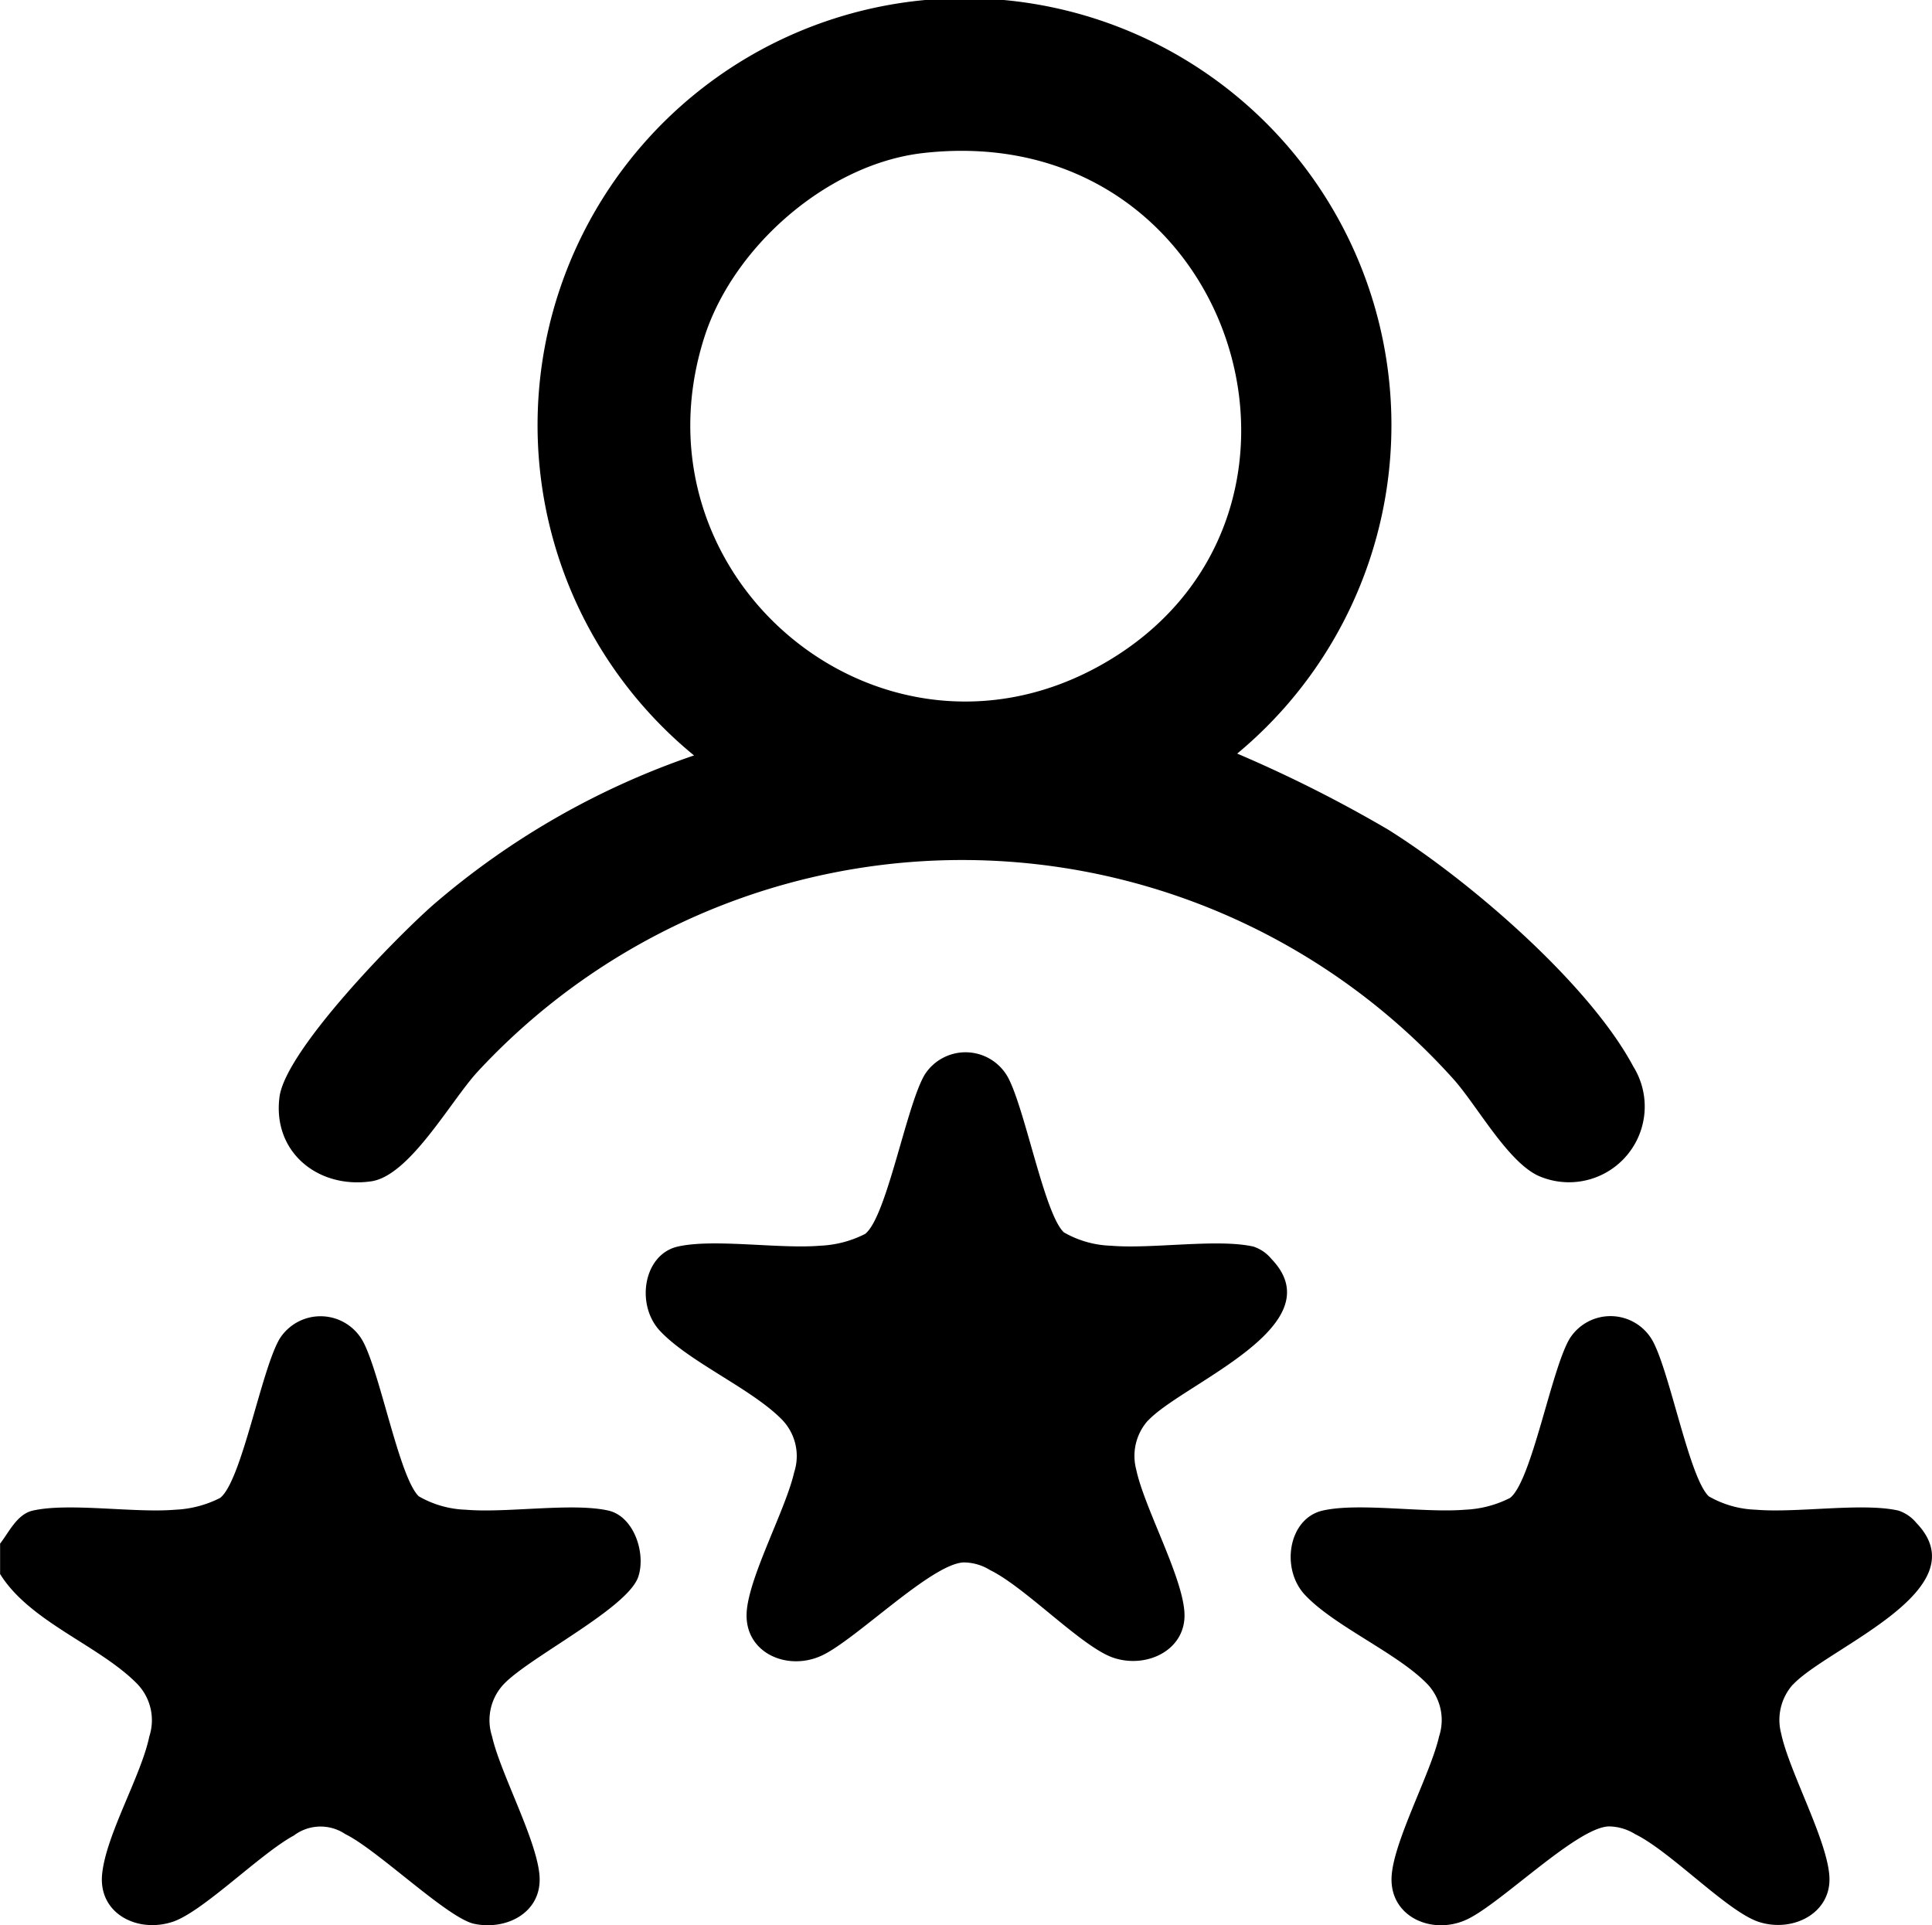 <svg id="Layer_1" data-name="Layer 1" xmlns="http://www.w3.org/2000/svg" width="100.349" height="100" viewBox="0 0 100.349 100">
  <g id="Group_1828" data-name="Group 1828" transform="translate(0 0)">
    <path id="Path_216" data-name="Path 216" d="M0,273.048c.466-.591.879-1.536,1.706-1.722,1.874-.424,5.273.136,7.4-.045a5.657,5.657,0,0,0,2.327-.612c1.12-.869,2.138-6.658,3.093-8.27a2.514,2.514,0,0,1,4.321.128c.906,1.667,1.9,7.121,2.91,8.061a5.232,5.232,0,0,0,2.442.694c2.128.181,5.525-.379,7.4.044,1.327.3,1.96,2.214,1.555,3.434-.539,1.623-5.54,4.119-6.943,5.535a2.724,2.724,0,0,0-.654,2.756c.437,1.945,2.4,5.512,2.471,7.341s-1.727,2.745-3.392,2.4c-1.387-.291-5.007-3.831-6.7-4.661a2.3,2.3,0,0,0-2.677.076c-1.738.937-4.727,3.965-6.294,4.48-1.822.6-3.86-.424-3.661-2.471s2.033-5.122,2.452-7.16A2.717,2.717,0,0,0,7.1,280.3c-1.96-1.979-5.561-3.2-7.095-5.679V273.05Z" transform="translate(0 -192.864)"/>
    <path id="Path_217" data-name="Path 217" d="M76.894,39.233a22.175,22.175,0,1,1,28.215-.094,69.274,69.274,0,0,1,7.815,3.934c4.169,2.6,10.44,7.977,12.758,12.319a3.934,3.934,0,0,1-4.766,5.745c-1.646-.6-3.292-3.638-4.543-5.054a34.3,34.3,0,0,0-50.743-.393c-1.4,1.539-3.512,5.378-5.5,5.666-2.758.4-5.13-1.513-4.766-4.373.306-2.421,6.056-8.3,8.011-10.01A40.934,40.934,0,0,1,76.9,39.233ZM88.8,7.945c-4.975.563-9.877,4.873-11.374,9.586-3.968,12.484,9.139,23.394,20.56,17.035C111.495,27.045,105.109,6.1,88.8,7.945Z" transform="translate(-40.848 0.004)"/>
    <path id="Path_218" data-name="Path 218" d="M154.239,227.97a2.757,2.757,0,0,0-.61,2.531c.419,2,2.442,5.619,2.51,7.5s-1.947,2.866-3.68,2.293c-1.628-.539-4.567-3.653-6.415-4.556a2.624,2.624,0,0,0-1.369-.4c-1.657.055-5.559,3.968-7.341,4.821s-4.012-.092-3.939-2.162c.065-1.827,2.033-5.4,2.471-7.341a2.717,2.717,0,0,0-.654-2.756c-1.583-1.6-4.805-2.973-6.32-4.593-1.272-1.361-.856-3.973.932-4.376,1.874-.424,5.273.136,7.4-.044a5.657,5.657,0,0,0,2.327-.612c1.12-.869,2.138-6.658,3.093-8.27a2.516,2.516,0,0,1,4.321.128c.9,1.662,1.9,7.121,2.91,8.061a5.232,5.232,0,0,0,2.442.694c2.128.181,5.525-.379,7.4.044a2.022,2.022,0,0,1,.932.636c3.353,3.478-4.6,6.475-6.4,8.4Z" transform="translate(-94.616 -154.183)"/>
    <path id="Path_219" data-name="Path 219" d="M282.239,280.338a2.758,2.758,0,0,0-.61,2.531c.419,2,2.442,5.619,2.51,7.5s-1.947,2.866-3.68,2.293c-1.628-.539-4.567-3.654-6.415-4.556a2.623,2.623,0,0,0-1.369-.4c-1.657.055-5.559,3.968-7.341,4.821s-4.012-.092-3.939-2.162c.065-1.827,2.033-5.4,2.471-7.341a2.717,2.717,0,0,0-.654-2.756c-1.583-1.6-4.805-2.973-6.32-4.593-1.272-1.361-.856-3.973.932-4.376,1.874-.424,5.273.136,7.4-.044a5.657,5.657,0,0,0,2.327-.612c1.12-.869,2.138-6.658,3.093-8.27a2.508,2.508,0,0,1,4.321.128c.9,1.662,1.9,7.121,2.91,8.061a5.232,5.232,0,0,0,2.442.694c2.128.181,5.525-.379,7.4.044a2.022,2.022,0,0,1,.932.636c3.353,3.478-4.6,6.475-6.4,8.4Z" transform="translate(-189.117 -192.839)"/>
  </g>
</svg>
